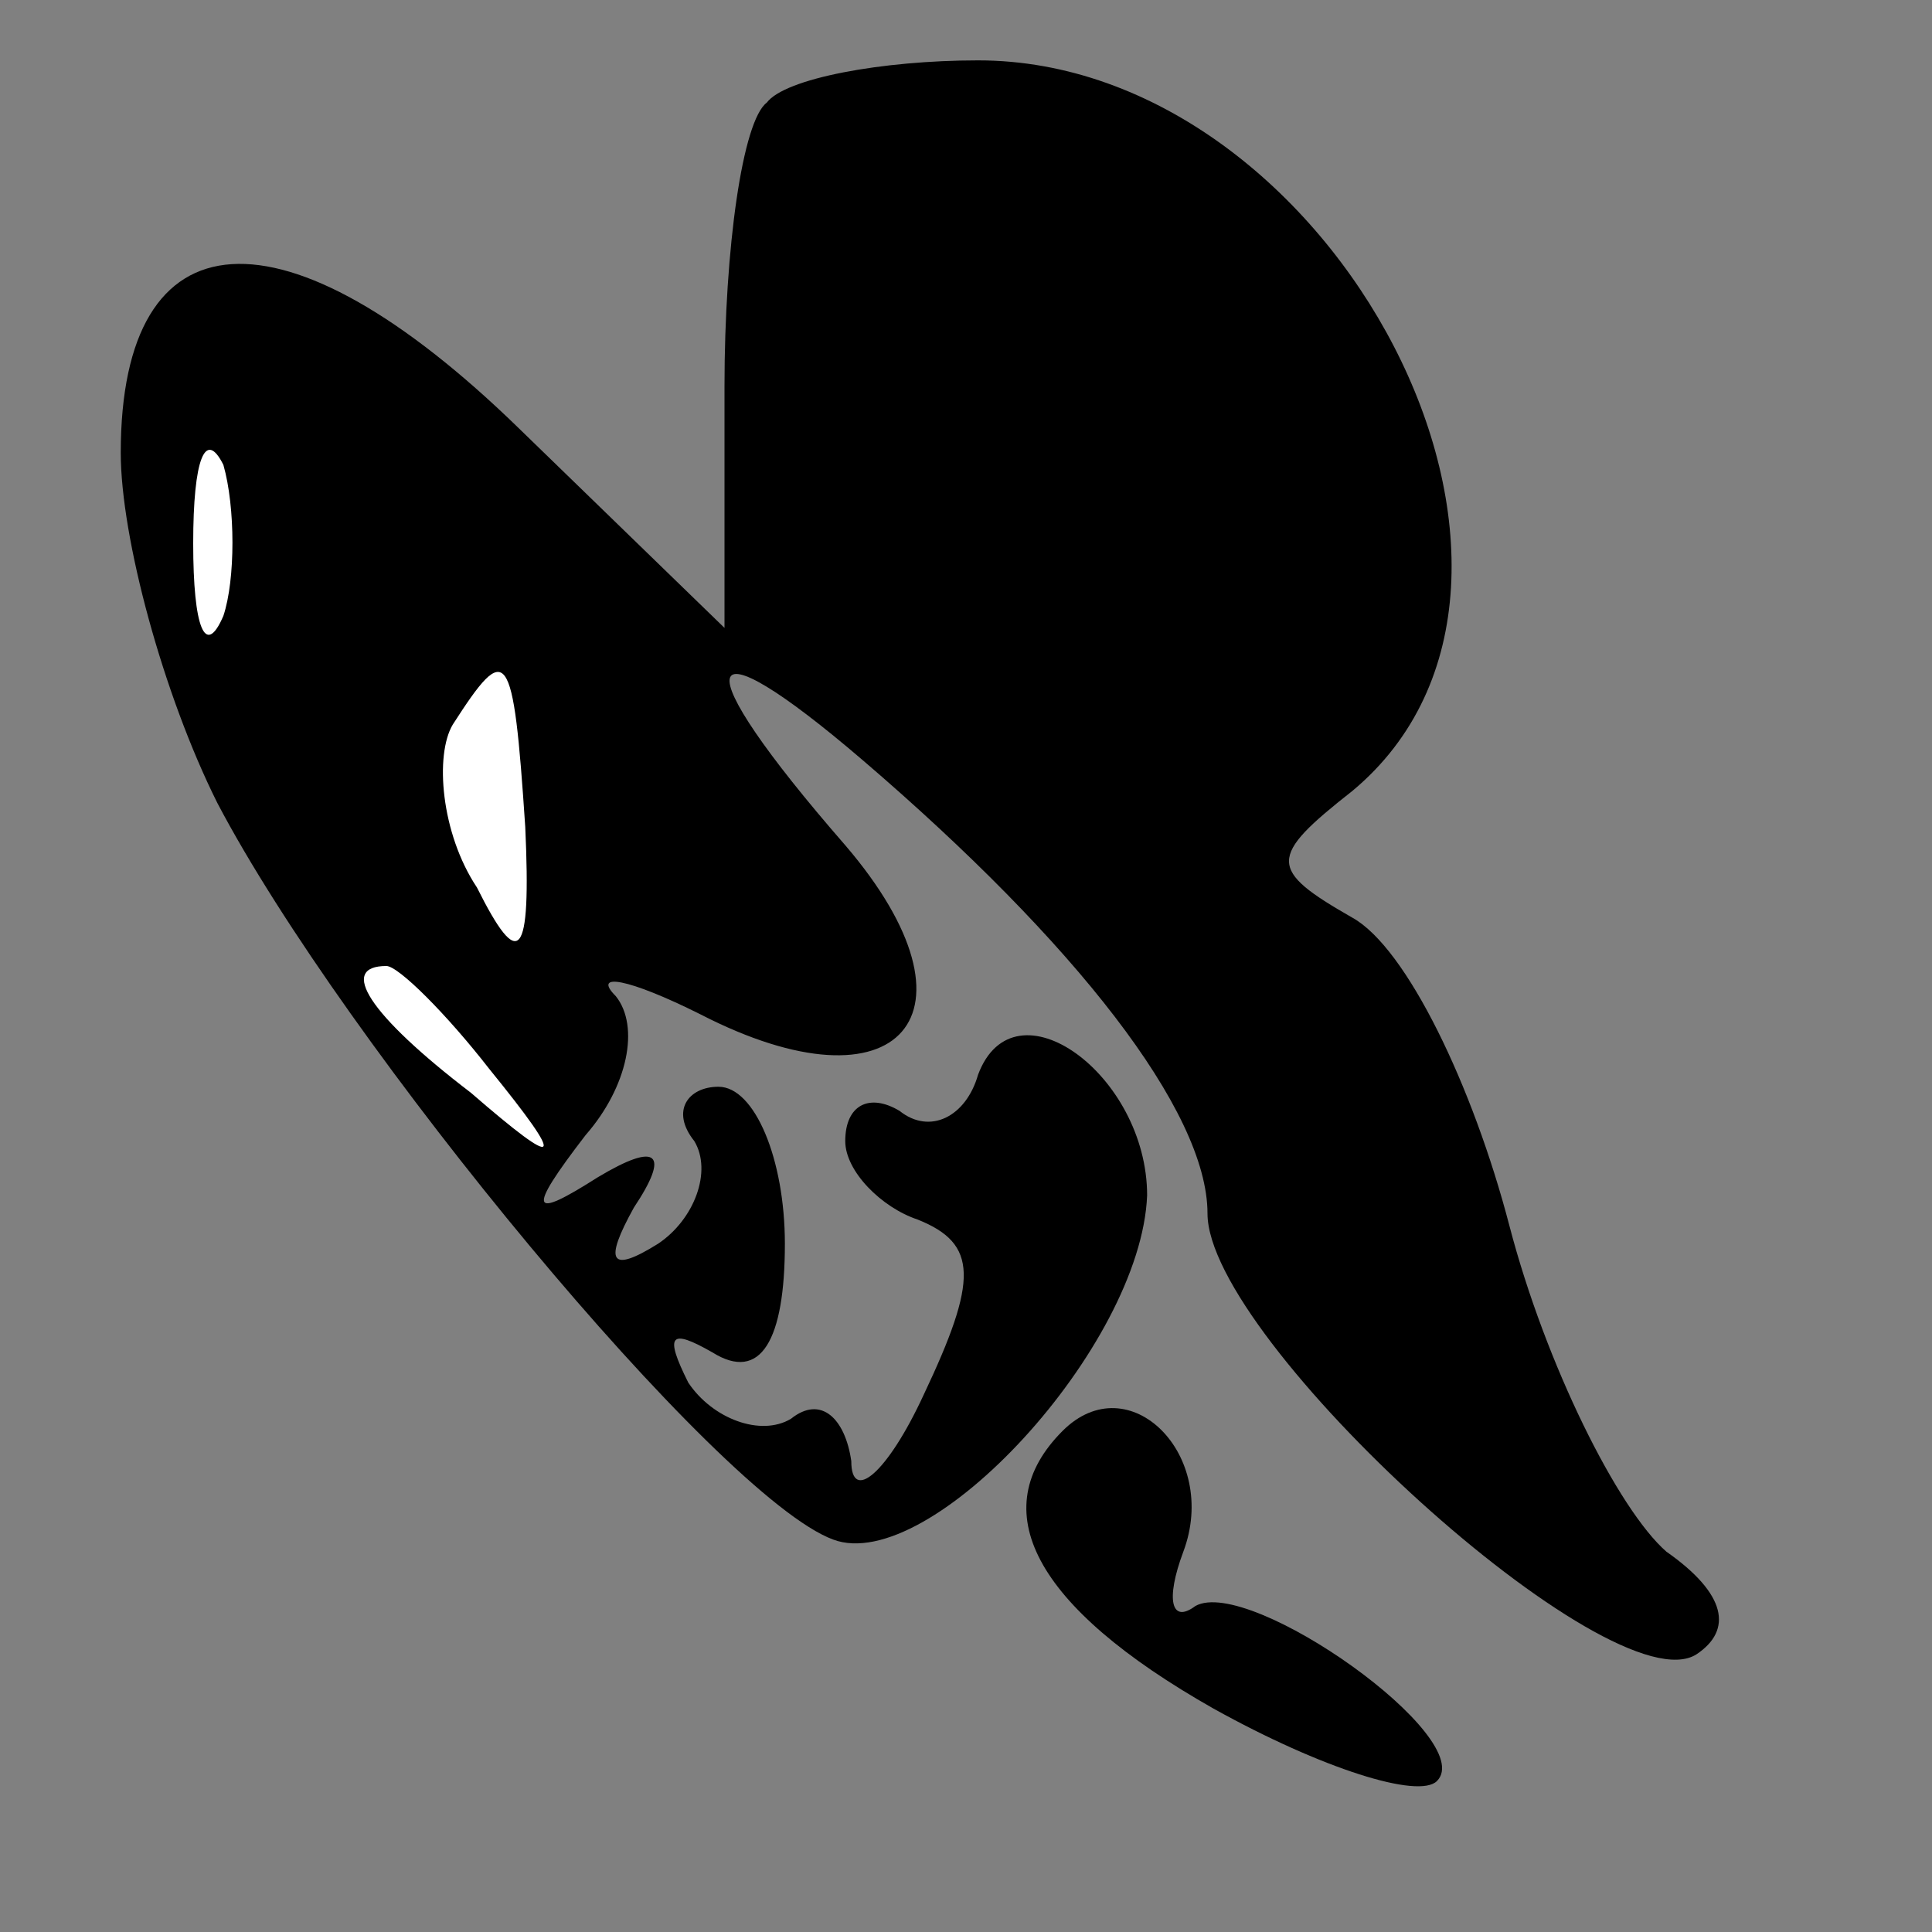 <?xml version="1.0" standalone="no"?>
<!DOCTYPE svg PUBLIC "-//W3C//DTD SVG 20010904//EN"
 "http://www.w3.org/TR/2001/REC-SVG-20010904/DTD/svg10.dtd">
<svg version="1.0" xmlns="http://www.w3.org/2000/svg"
 width="32pt" height="32pt" viewBox="0 0 32 32"
 preserveAspectRatio="xMidYMid meet">
<rect x="0" y="0" width="32" height="32" fill="#808080" stroke="none"/>
<g transform="translate(0,32) scale(0.1,-0.1)"
fill="#000000" stroke="none">
<path fill="#000000" stroke="none" d="M127 303 c-4 -3 -7 -24 -7 -47 l0 -40
-34 33 c-39 38 -66 36 -66 -4 0 -14 7 -40 16 -58 21 -40 83 -115 102 -122 16
-6 51 32 52 57 0 20 -22 36 -28 20 -2 -7 -8 -10 -13 -6 -5 3 -9 1 -9 -5 0 -5
6 -11 12 -13 10 -4 10 -10 1 -29 -6 -13 -12 -18 -12 -11 -1 7 -5 11 -10 7 -5
-3 -13 0 -17 6 -4 8 -3 9 4 5 8 -5 12 2 12 18 0 14 -5 26 -11 26 -5 0 -8 -4
-4 -9 3 -5 0 -13 -6 -17 -8 -5 -9 -3 -4 6 6 9 4 11 -6 5 -11 -7 -12 -6 -2 7 7
8 9 18 5 23 -4 4 2 3 14 -3 33 -17 48 0 24 28 -27 31 -25 38 3 14 35 -30 57
-58 57 -75 0 -21 67 -82 81 -73 6 4 5 10 -5 17 -8 7 -20 31 -26 54 -6 23 -17
46 -26 51 -14 8 -14 10 0 21 42 35 -3 121 -62 121 -16 0 -32 -3 -35 -7z"/>
<path fill="#ffffff" stroke="none" d="M37 218 c-3 -7 -5 -2 -5 12 0 14 2 19
5 13 2 -7 2 -19 0 -25z"/>
<path fill="#ffffff" stroke="none" d="M87 183 c1 -22 -1 -24 -8 -10 -6 9 -7
22 -4 27 9 14 10 13 12 -17z"/>
<path fill="#ffffff" stroke="none" d="M81 143 c13 -16 12 -17 -3 -4 -17 13
-22 21 -14 21 2 0 10 -8 17 -17z"/>
<path fill="#000000" stroke="none" d="M176 83 c-13 -13 -5 -29 25 -46 18 -10
34 -15 37 -12 7 7 -31 34 -40 29 -4 -3 -5 1 -2 9 6 16 -9 31 -20 20z"/>
</g>
</svg>
